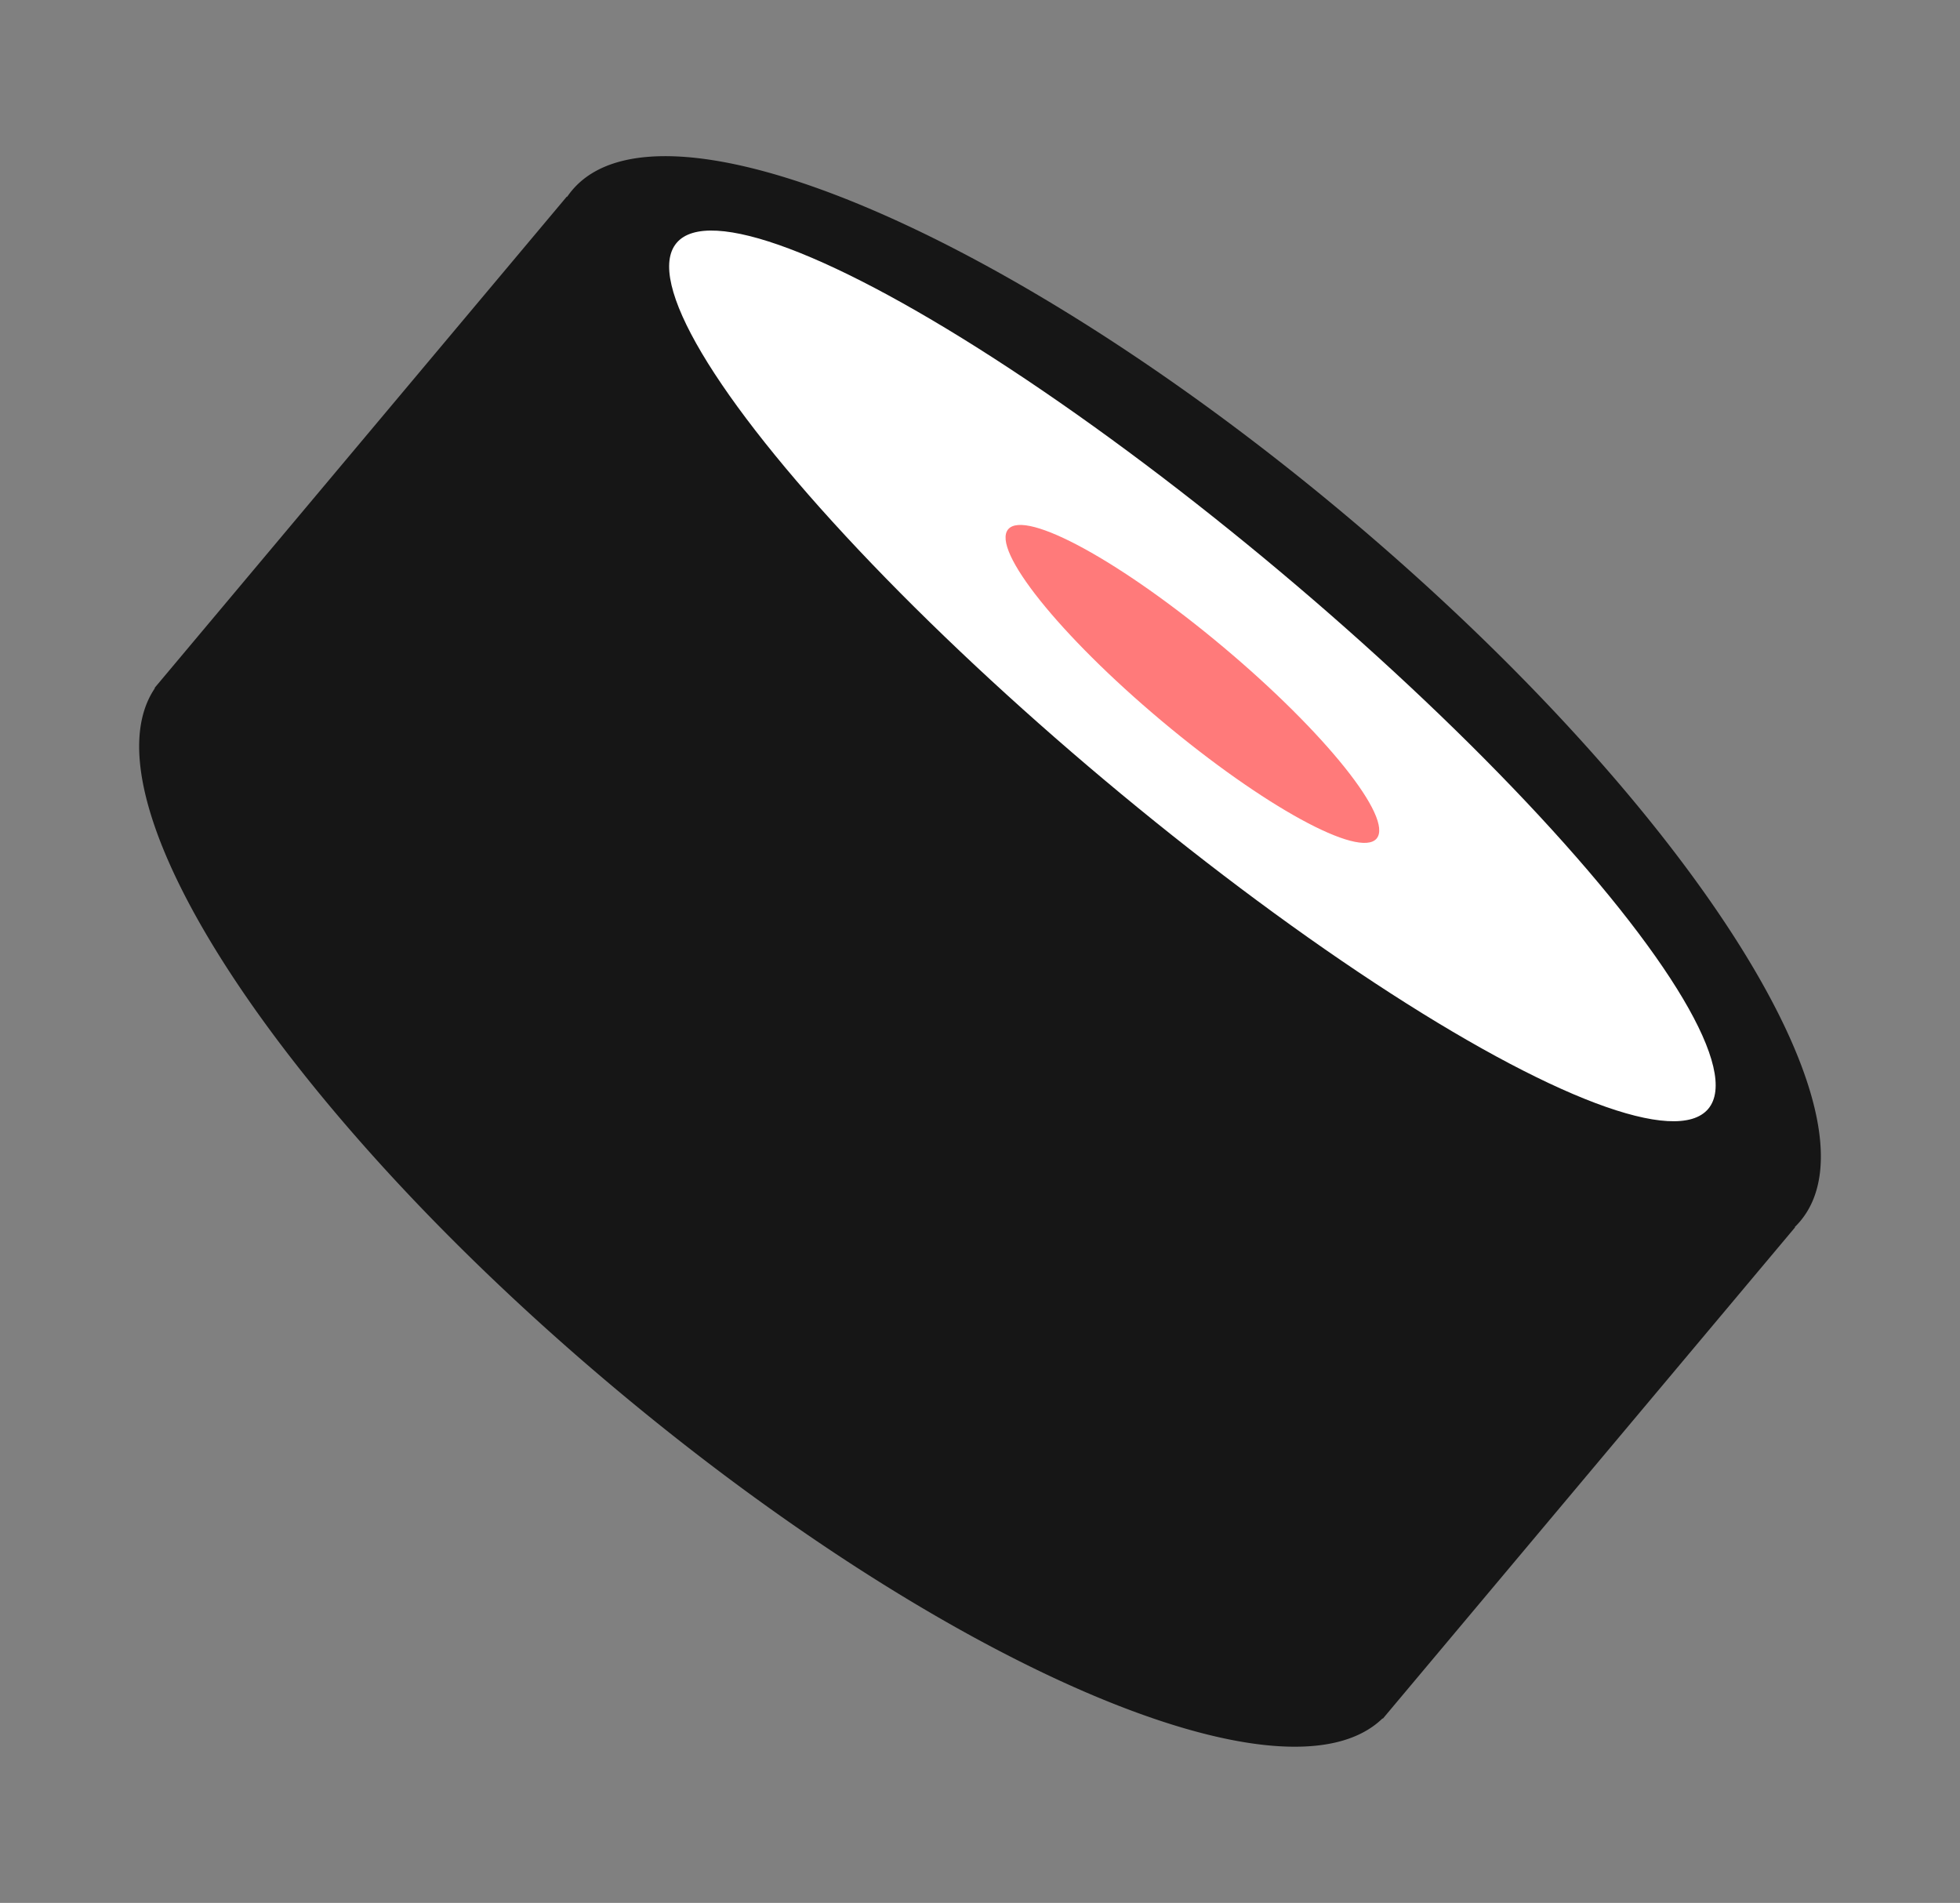 <svg xmlns="http://www.w3.org/2000/svg" width="95.205" height="92.421" viewBox="0 0 95.205 92.421">
  <rect x="0" y="0" width="95.205" height="92.421" fill="#808080" stroke="none"/>
  <g id="maki3" transform="translate(-912.765 -611.327)" opacity="0.996">
    <path id="Union_4" data-name="Union 4" d="M.02,43.614H0V12.461H.02a3.838,3.838,0,0,1-.02-.39C0,5.4,17.434,0,38.941,0S77.882,5.4,77.882,12.072a3.836,3.836,0,0,1-.02.39h.02V43.614h-.02C77.2,50.1,60.028,55.3,38.941,55.3S.683,50.1.02,43.614Z" transform="translate(948.309 611.327) rotate(40)" fill="#151515"/>
    <ellipse id="Ellipse_16" data-name="Ellipse 16" cx="32.711" cy="6.62" rx="32.711" ry="6.62" transform="translate(949.882 618.057) rotate(40)" fill="#fff"/>
    <ellipse id="Ellipse_15" data-name="Ellipse 15" cx="11.682" cy="2.336" rx="11.682" ry="2.336" transform="translate(963.237 635.245) rotate(40)" fill="#ff7979"/>
  </g>
</svg>
